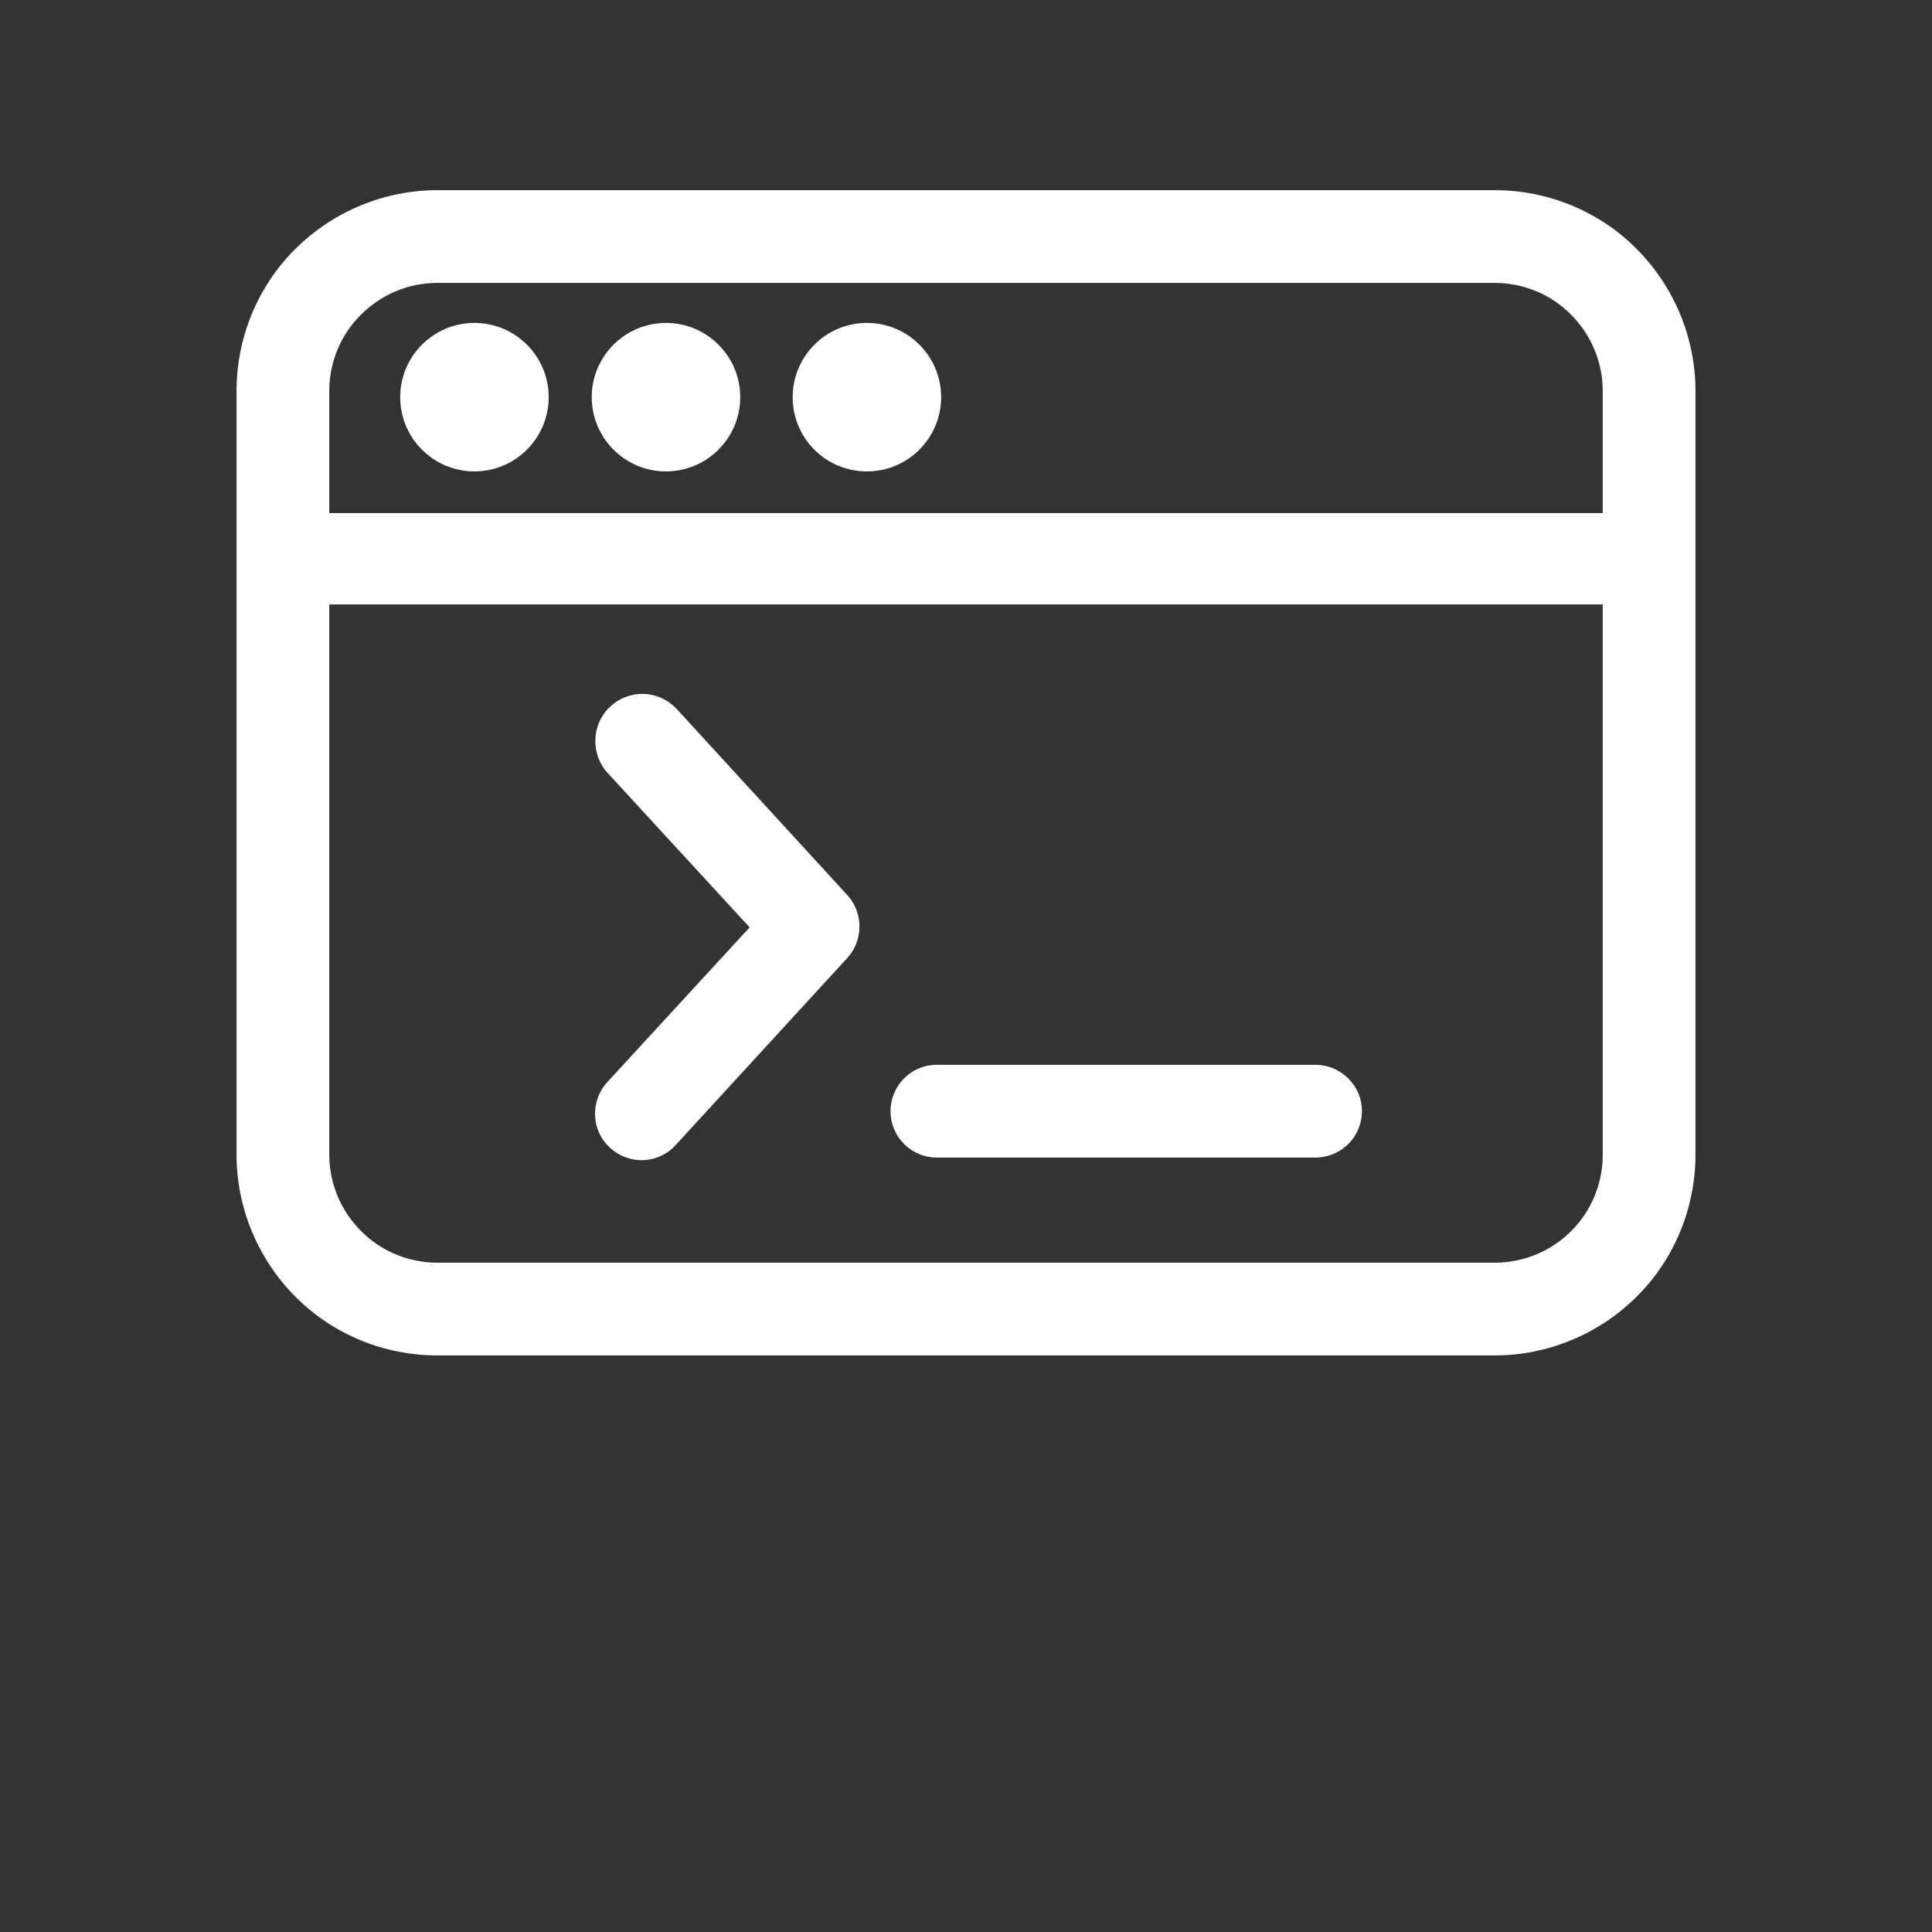 <?xml version="1.0" encoding="utf-8"?>
<!-- Generator: Adobe Illustrator 24.0.1, SVG Export Plug-In . SVG Version: 6.00 Build 0)  -->
<svg version="1.1" id="Layer_1" xmlns="http://www.w3.org/2000/svg" xmlns:xlink="http://www.w3.org/1999/xlink" x="0px" y="0px"
	 viewBox="0 0 700 700" style="enable-background:new 0 0 700 700;" xml:space="preserve">
<rect x="0" y="0" width="700" height="700" fill="#333333" stroke="none"/>
<style type="text/css">
	.st0{fill:#FFFFFF;}
</style>
<g>
	<path class="st0" d="M541.5,68.9h-383c-19.3,0-37.8,7.7-51.5,21.3s-21.3,32.2-21.3,51.5v276.6c0,19.3,7.7,37.8,21.3,51.5
		s32.2,21.3,51.5,21.3h383c19.3,0,37.8-7.7,51.5-21.3s21.3-32.2,21.3-51.5V141.7c0-19.3-7.7-37.8-21.3-51.5S560.8,68.9,541.5,68.9z
		 M157.9,102.5h383.6c10.4,0,20.4,4.1,27.7,11.5c7.4,7.4,11.5,17.3,11.5,27.7v44.2l-461.4,0v-44.2c0-10.4,4.1-20.4,11.5-27.7
		c7.4-7.4,17.3-11.5,27.7-11.5L157.9,102.5z M541.5,457.5h-383c-10.4,0-20.4-4.1-27.7-11.5c-7.4-7.4-11.5-17.3-11.5-27.7V219h461.4
		v199.4c0,10.4-4.1,20.4-11.5,27.7C561.9,453.4,551.9,457.5,541.5,457.5L541.5,457.5z"/>
	<path class="st0" d="M198.8,143.9c0,14.8-12,26.9-26.9,26.9c-14.8,0-26.9-12-26.9-26.9c0-14.8,12-26.9,26.9-26.9
		C186.8,117,198.8,129.1,198.8,143.9"/>
	<path class="st0" d="M268.2,143.9c0,14.8-12,26.9-26.9,26.9c-14.8,0-26.9-12-26.9-26.9c0-14.8,12-26.9,26.9-26.9
		C256.2,117,268.2,129.1,268.2,143.9"/>
	<path class="st0" d="M341,143.9c0,14.8-12,26.9-26.9,26.9s-26.9-12-26.9-26.9c0-14.8,12-26.9,26.9-26.9S341,129.1,341,143.9"/>
	<path class="st0" d="M245.3,257c-4.1-4.5-10.3-6.5-16.2-5.2c-5.9,1.3-10.8,5.7-12.6,11.5c-1.8,5.8-0.5,12.2,3.6,16.7l51.5,56
		l-51.5,56c-4.1,4.4-5.5,10.7-3.8,16.4s6.5,10.1,12.3,11.5c5.9,1.4,12-0.5,16.1-4.9l62.2-67.8c2.9-3.1,4.5-7.2,4.5-11.5
		c0-4.3-1.6-8.4-4.5-11.5L245.3,257z"/>
	<path class="st0" d="M476.6,385.8H339.4c-6,0-11.5,3.2-14.5,8.4c-3,5.2-3,11.6,0,16.8c3,5.2,8.5,8.4,14.5,8.4h137.2
		c6,0,11.6-3.2,14.6-8.4c3-5.2,3-11.6,0-16.8C488.1,389,482.6,385.8,476.6,385.8z"/>
</g>
</svg>
